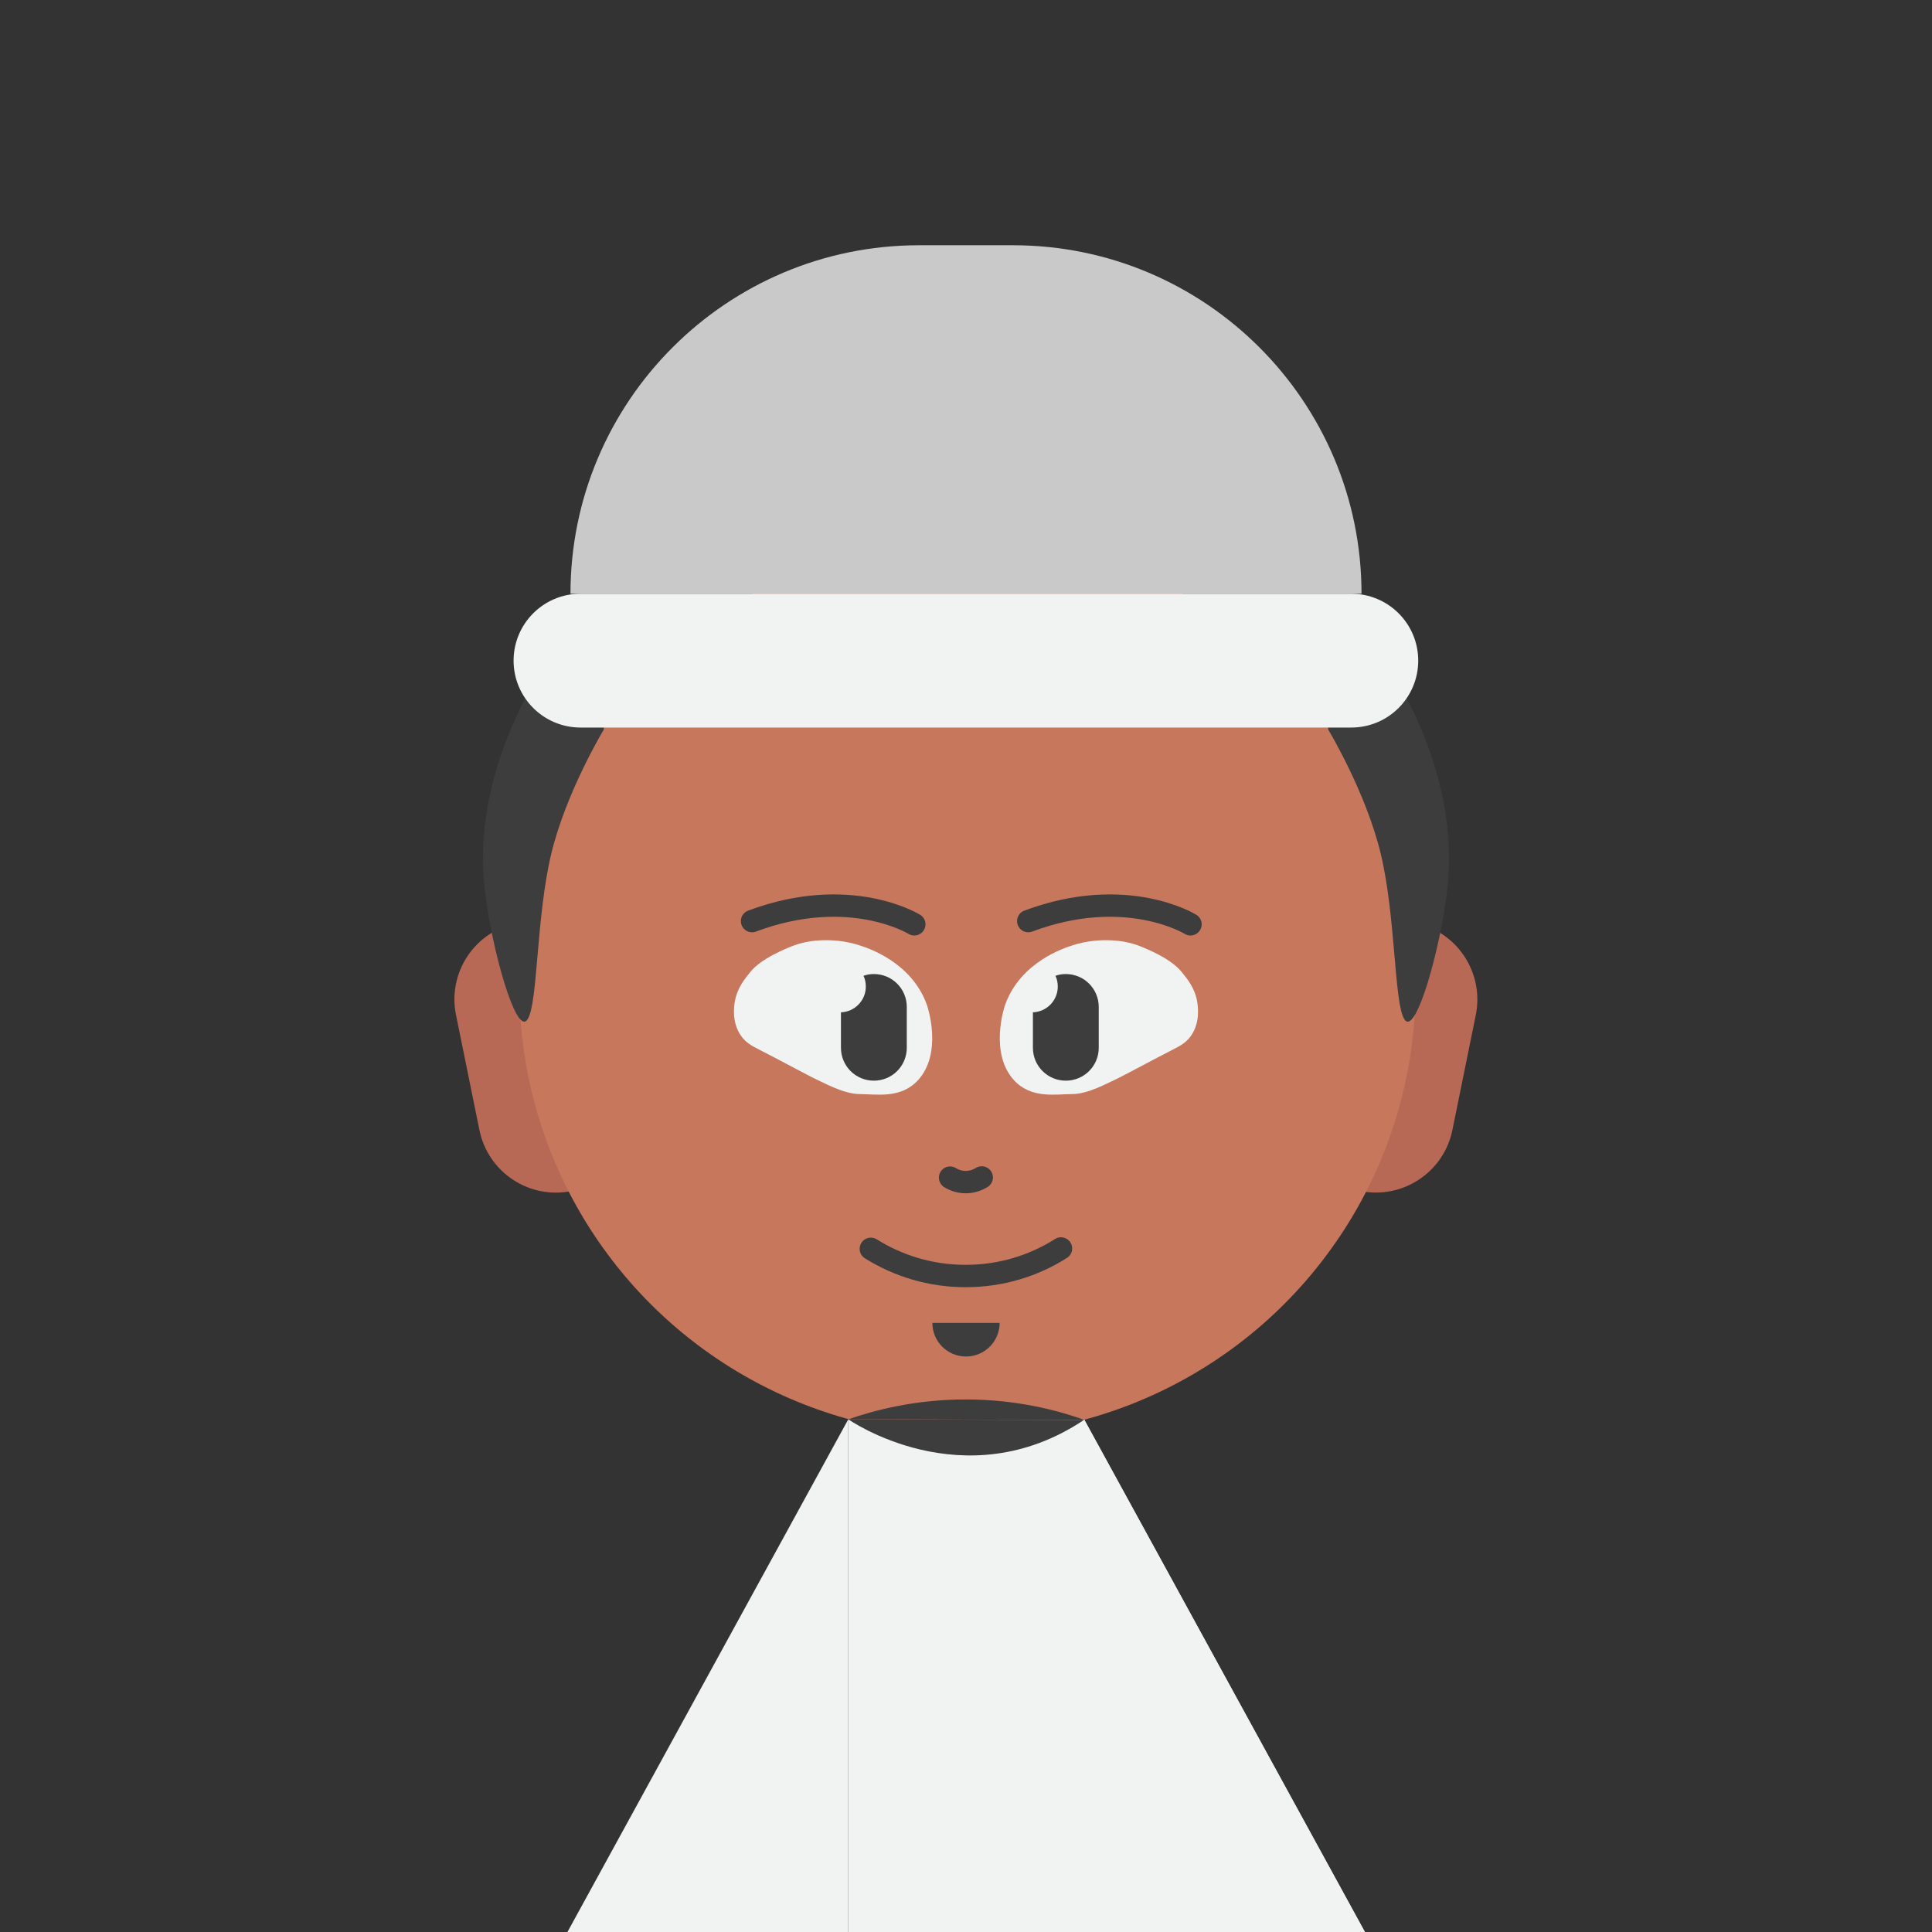 <?xml version="1.0" encoding="UTF-8"?>
<svg xmlns="http://www.w3.org/2000/svg" xmlns:xlink="http://www.w3.org/1999/xlink" version="1.1" viewBox="0 0 1080 1080">
  <rect x="0" y="0" width="1080" height="1080" fill="#333333" stroke="none"/>
  <defs>
    <style>
      .cls-1, .cls-2 {
        fill: none;
      }

      .cls-3 {
        fill: #c7775c;
      }

      .cls-2 {
        stroke: #3d3d3d;
        stroke-linecap: round;
        stroke-miterlimit: 10;
        stroke-width: 12.5px;
      }

      .cls-4 {
        fill: #3d3d3d;
      }

      .cls-5 {
        fill: #f1f2f2;
      }

      .cls-6 {
        fill: #c9c9c9;
      }

      .cls-7 {
        fill: #b76955;
      }

      .cls-8 {
        clip-path: url(#clippath);
      }
    </style>
    <clipPath id="clippath">
      <rect class="cls-1" width="1080" height="1080"/>
    </clipPath>
  </defs>
  <!-- Generator: Adobe Illustrator 28.6.0, SVG Export Plug-In . SVG Version: 1.2.0 Build 709)  -->
  <g>
    <g id="Layer_1">
      <g id="Layer_1-2" data-name="Layer_1">
        <g class="cls-8">
          <g>
            <g>
              <polygon class="cls-5" points="802.1 1151.4 474.2 1151.4 474.2 793.4 606 793.4 802.1 1151.4"/>
              <polygon class="cls-5" points="802.1 1151.4 606 793.4 606 1151.4 802.1 1151.4"/>
              <polygon class="cls-5" points="278.1 1151.4 474.2 793.4 474.2 1151.4 278.1 1151.4"/>
            </g>
            <g>
              <g>
                <path class="cls-7" d="M289,515.9h0c23.6-4.8,46.6,10.5,51.4,34.1l13.1,64.4c4.8,23.6-10.5,46.6-34.1,51.4h0c-23.6,4.8-46.6-10.5-51.4-34.1l-13.1-64.4c-4.8-23.6,10.5-46.6,34.1-51.4Z"/>
                <path class="cls-7" d="M760.5,665.8h0c-23.6-4.8-38.8-27.8-34.1-51.4l13.1-64.4c4.8-23.6,27.8-38.8,51.4-34.1h0c23.6,4.8,38.8,27.8,34.1,51.4l-13.1,64.4c-4.8,23.6-27.8,38.8-51.4,34.1Z"/>
              </g>
              <circle class="cls-3" cx="540.8" cy="551.8" r="250.5"/>
              <g>
                <path class="cls-2" d="M665.5,516.7s-35.9-22.3-90.7-1.8"/>
                <path class="cls-2" d="M511.1,516.7s-35.9-22.3-90.7-1.8"/>
              </g>
              <path class="cls-5" d="M480.4,528.4c-16.3-5.1-30.5-2.2-36.3,0-5,1.9-18.8,7.5-24.7,15-2.8,3.5-7.4,8.7-8.7,16.9-.3,2.1-1.8,11.2,3.6,18.8,2.6,3.7,5.7,5.4,10.4,7.8,11.6,5.9,29.4,15.6,32.5,16.9s14.4,7.8,23.5,7.8,22.8,2.8,32.5-7.8c13.6-14.9,5.7-39.9,5-41.9-8.6-24.4-33.8-32.2-37.9-33.5h0Z"/>
              <path class="cls-4" d="M488.5,544.5c-2,0-4,.3-5.8,1,.9,1.8,1.3,3.9,1.3,6,0,7.8-6.2,14.1-13.9,14.4v19.8c0,10.2,8.2,18.4,18.4,18.4s18.4-8.2,18.4-18.4v-22.8c0-10.2-8.2-18.4-18.4-18.4h0Z"/>
              <path class="cls-5" d="M599.6,528.4c16.3-5.1,30.5-2.2,36.3,0,5,1.9,18.8,7.5,24.7,15,2.8,3.5,7.4,8.7,8.7,16.9.3,2.1,1.8,11.2-3.6,18.8-2.6,3.7-5.7,5.4-10.4,7.8-11.6,5.9-29.4,15.6-32.5,16.9s-14.4,7.8-23.5,7.8-22.8,2.8-32.5-7.8c-13.6-14.9-5.7-39.9-5-41.9,8.6-24.4,33.8-32.2,37.9-33.5h0Z"/>
              <path class="cls-4" d="M595.8,544.5c-2,0-4,.3-5.8,1,.9,1.8,1.3,3.9,1.3,6,0,7.8-6.2,14.1-13.9,14.4v19.8c0,10.2,8.2,18.4,18.4,18.4s18.4-8.2,18.4-18.4v-22.8c0-10.2-8.2-18.4-18.4-18.4h0Z"/>
              <g>
                <path class="cls-4" d="M742.4,407.7s21.2,35,29.5,69.8c8.3,34.7,7.4,82.6,13,92,.3.5.9,1.5,1.9,1.6,7.1.7,20-48.2,22.6-77.8,2-22.7,1.1-69.6-38.6-129.3,0,0-31.2,20.6-29.9,29.7,1.2,9.1,1.6,14.1,1.6,14.1h0Z"/>
                <path class="cls-4" d="M337.6,407.7s-21.2,35-29.5,69.8-7.4,82.6-13,92c-.3.5-.9,1.5-1.9,1.6-7.1.7-20-48.2-22.6-77.8-2-22.7-1.1-69.6,38.6-129.3,0,0,31.2,20.6,29.9,29.7-1.2,9.1-1.6,14.1-1.6,14.1h0Z"/>
              </g>
              <g>
                <path class="cls-5" d="M324.5,331.9h430.9c20.6,0,37.4,16.7,37.4,37.4h0c0,20.6-16.7,37.4-37.4,37.4h-430.9c-20.6,0-37.4-16.7-37.4-37.4h0c0-20.6,16.7-37.4,37.4-37.4Z"/>
                <path class="cls-6" d="M513.8,137.1h52.5c107.5,0,194.8,87.3,194.8,194.8h-442.2c0-107.5,87.3-194.8,194.8-194.8Z"/>
              </g>
              <path class="cls-4" d="M474.2,793.4c14.7-5.1,37.7-11.2,66.3-11.1,28.3.1,51,6.2,65.6,11.4-43.9.1-88-.4-131.9-.3Z"/>
              <path class="cls-4" d="M474.2,793.4s64.5,45.2,131.7.4"/>
              <path class="cls-4" d="M540,758.3c10.4,0,18.8-8.4,18.8-18.8h-37.6c0,10.4,8.4,18.8,18.8,18.8h0Z"/>
              <path class="cls-2" d="M593.1,697.9c-15.4,9.8-33.7,15.4-53.3,15.4s-37.6-5.6-53-15.2"/>
              <path class="cls-2" d="M548.8,658.2c-2.6,1.6-5.6,2.6-8.9,2.6s-6.2-.9-8.8-2.5"/>
            </g>
          </g>
        </g>
      </g>
    </g>
  </g>
</svg>